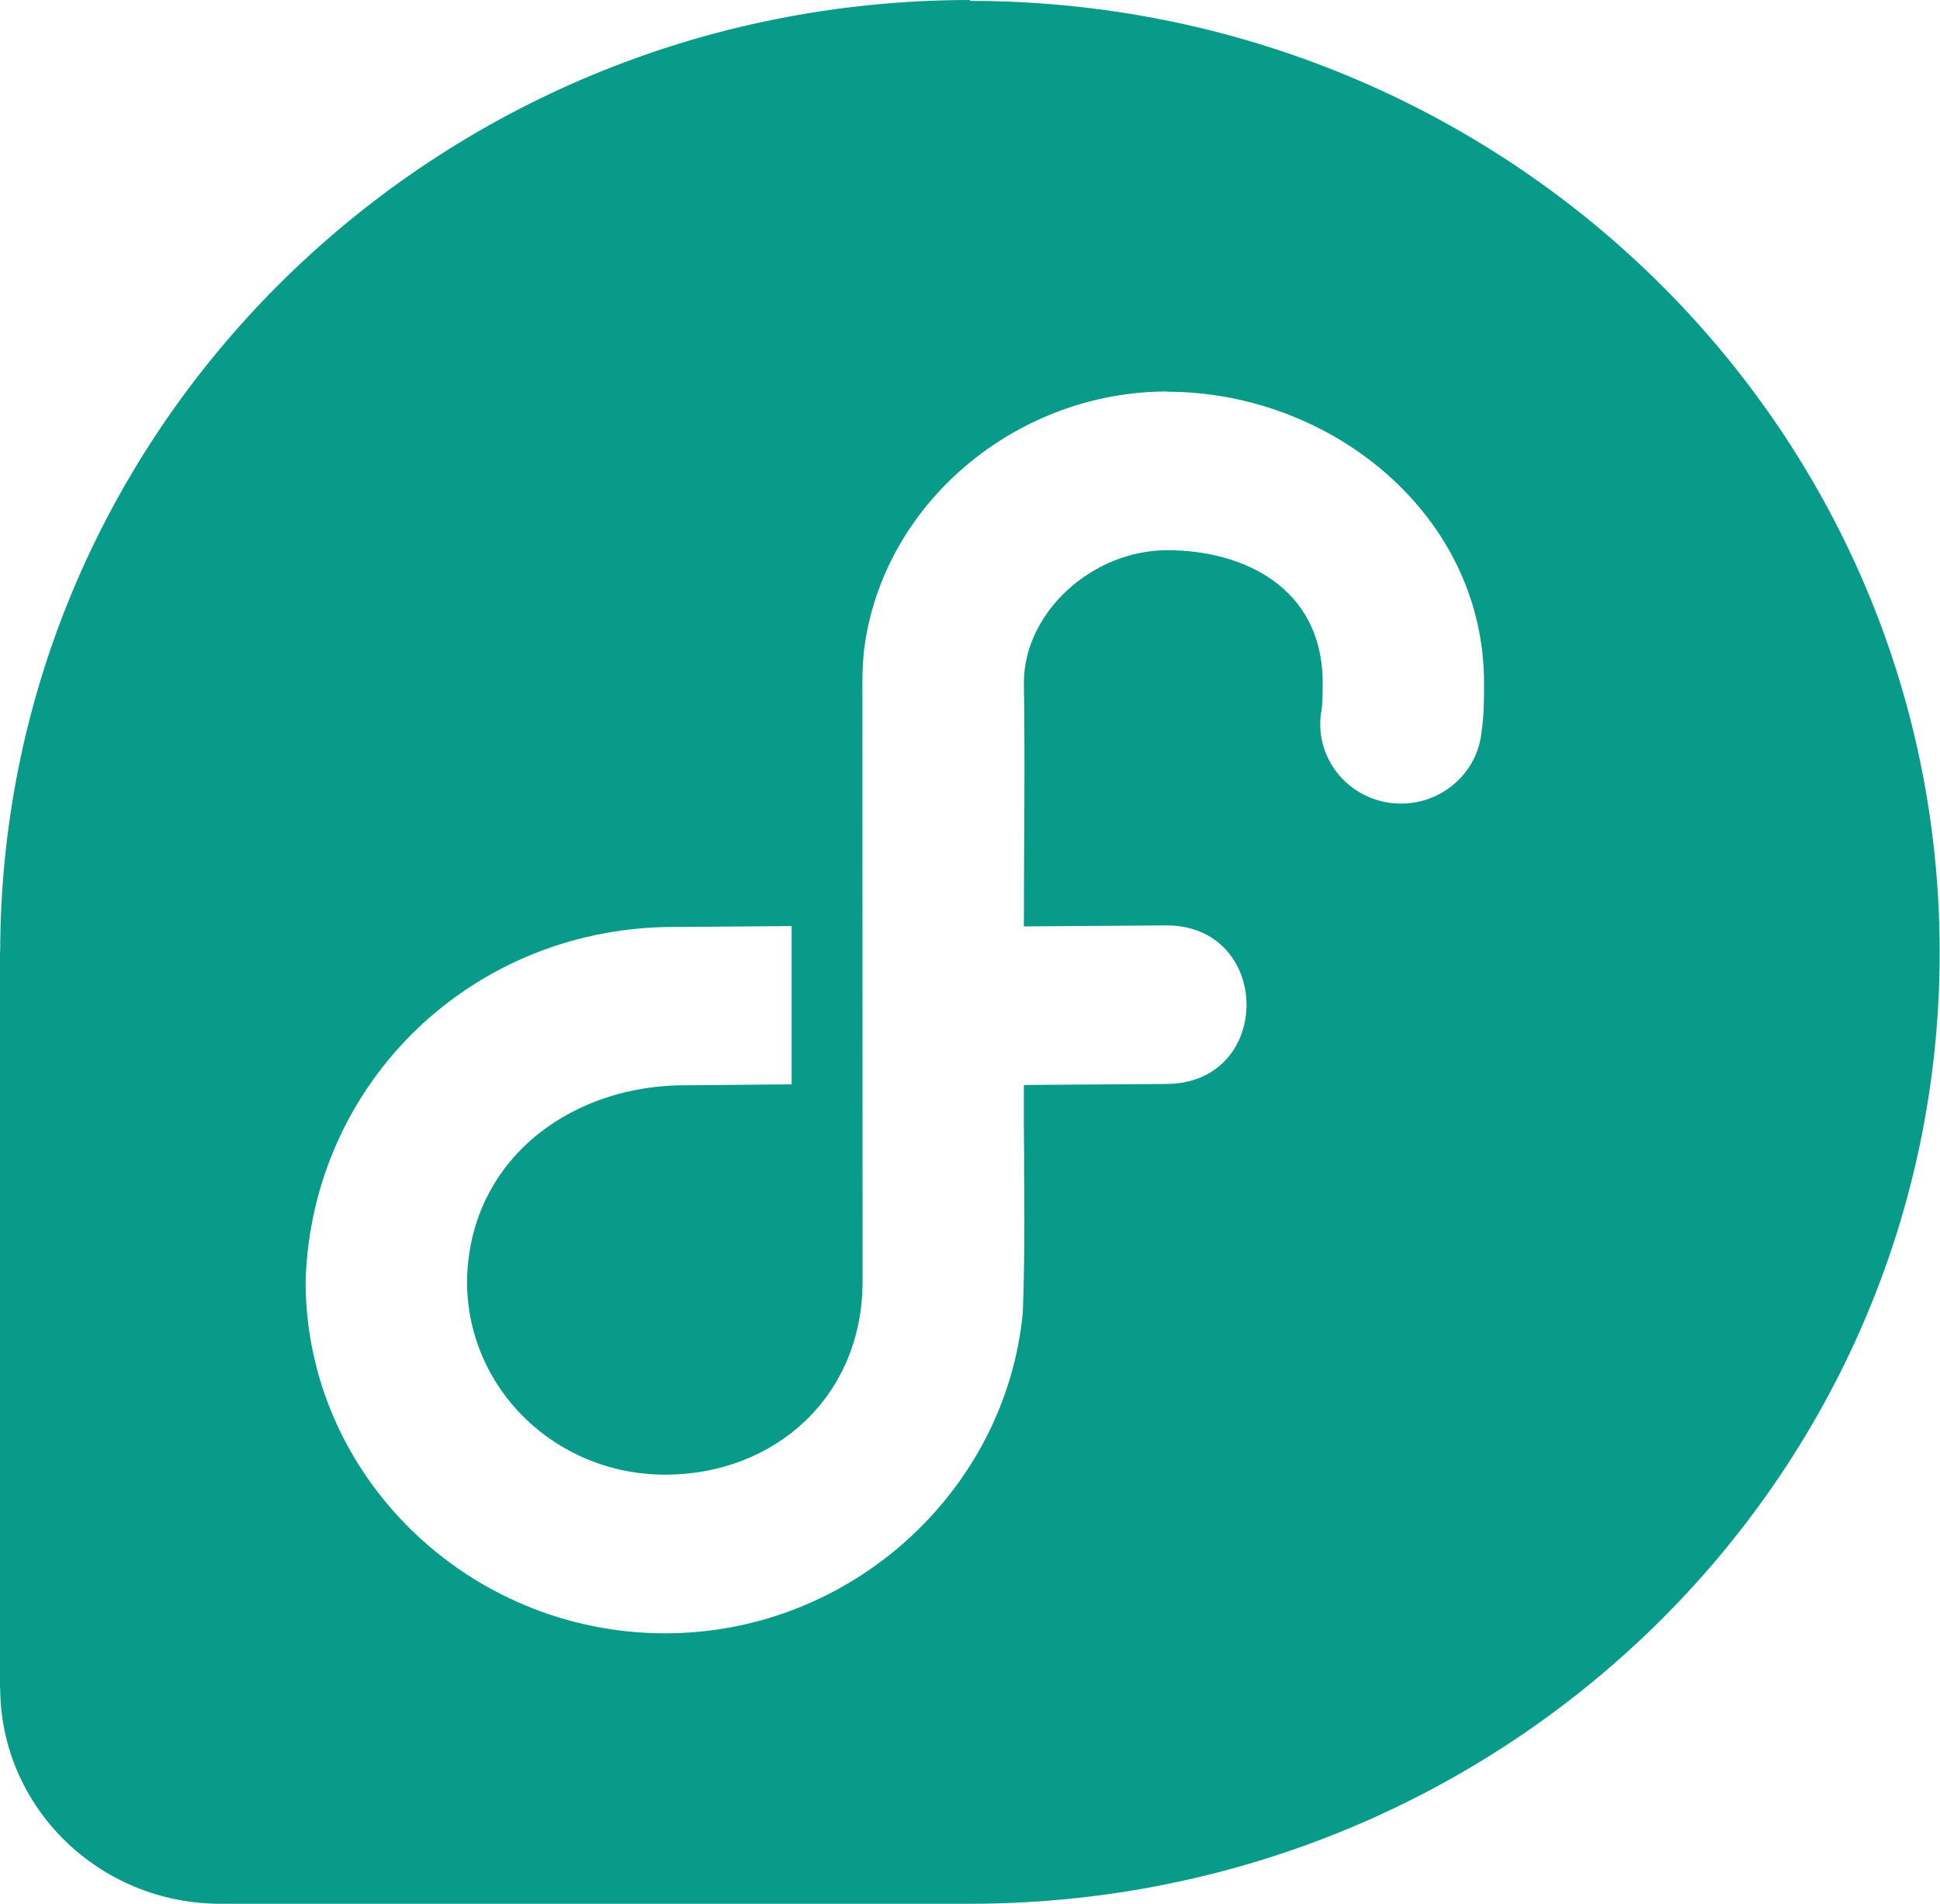 <?xml version="1.0" encoding="UTF-8" standalone="no"?>
<!-- Created with Inkscape (http://www.inkscape.org/) -->

<svg
   width="50mm"
   height="49.063mm"
   viewBox="0 0 50 49.063"
   version="1.1"
   id="svg5"
   xml:space="preserve"
   sodipodi:docname="fedora-aqua.svg"
   inkscape:version="1.2.2 (b0a8486541, 2022-12-01)"
   xmlns:inkscape="http://www.inkscape.org/namespaces/inkscape"
   xmlns:sodipodi="http://sodipodi.sourceforge.net/DTD/sodipodi-0.dtd"
   xmlns="http://www.w3.org/2000/svg"
   xmlns:svg="http://www.w3.org/2000/svg"><sodipodi:namedview
     id="namedview6"
     pagecolor="#505050"
     bordercolor="#eeeeee"
     borderopacity="1"
     inkscape:showpageshadow="0"
     inkscape:pageopacity="0"
     inkscape:pagecheckerboard="0"
     inkscape:deskcolor="#505050"
     inkscape:document-units="mm"
     showgrid="false"
     inkscape:zoom="4.6970994"
     inkscape:cx="87.394361"
     inkscape:cy="93.036141"
     inkscape:window-width="1880"
     inkscape:window-height="1051"
     inkscape:window-x="0"
     inkscape:window-y="0"
     inkscape:window-maximized="1"
     inkscape:current-layer="svg5" /><defs
     id="defs2" /><g
     id="layer1"
     transform="translate(0,-0.469)"
     style="fill:#089b89;fill-opacity:1"><path
       id="path359"
       d="M 67.775,-2.4900527e-4 C 30.367,-2.4900527e-4 0.079,29.732 0.013,66.439 H 6.1547071e-7 V 117.87 H 0.013 c 0.017,8.325 6.902,15.068 15.392,15.068 h 52.376 C 105.196,132.914 135.478,103.185 135.478,66.498 135.478,29.791 105.156,0.06 67.715,0.06 Z M 81.546,27.337 l -0.007,0.02 c 11.375,0 22.115,8.544 22.115,20.329 0,1.093 0.008,2.187 -0.175,3.426 -0.315,3.135 -3.236,5.389 -6.417,4.947 -3.181,-0.447 -5.341,-3.41 -4.752,-6.51 0.054,-0.354 0.074,-0.91 0.074,-1.865 0,-6.684 -5.575,-9.264 -10.846,-9.264 -5.269,0 -10.018,4.346 -10.025,9.264 0.091,5.686 0,11.329 0,17.007 l 9.78,-0.071 c 7.637,-0.155 7.723,11.124 0.088,11.071 l -9.867,0.071 c -0.024,4.574 0.036,3.747 0.013,6.05 0,0 0.083,5.594 -0.087,9.834 -1.181,12.454 -11.991,22.406 -24.981,22.406 -13.771,0 -25.114,-11.037 -25.114,-24.576 0.413,-13.923 11.733,-24.874 25.993,-24.749 l 7.955,-0.059 v 11.05 l -7.955,0.071 h -0.042 c -7.835,0.227 -14.551,5.448 -14.677,13.679 0,7.498 6.177,13.506 13.844,13.506 7.656,0 13.784,-5.465 13.784,-13.494 l -0.013,-41.855 c 0.005,-0.777 0.031,-1.395 0.118,-2.252 C 61.644,35.139 70.978,27.337 81.546,27.337 Z"
       transform="matrix(0.369,0,0,0.369,-2.2714866e-7,0.469)"
       style="fill:#089b89;fill-opacity:1" /></g></svg>
